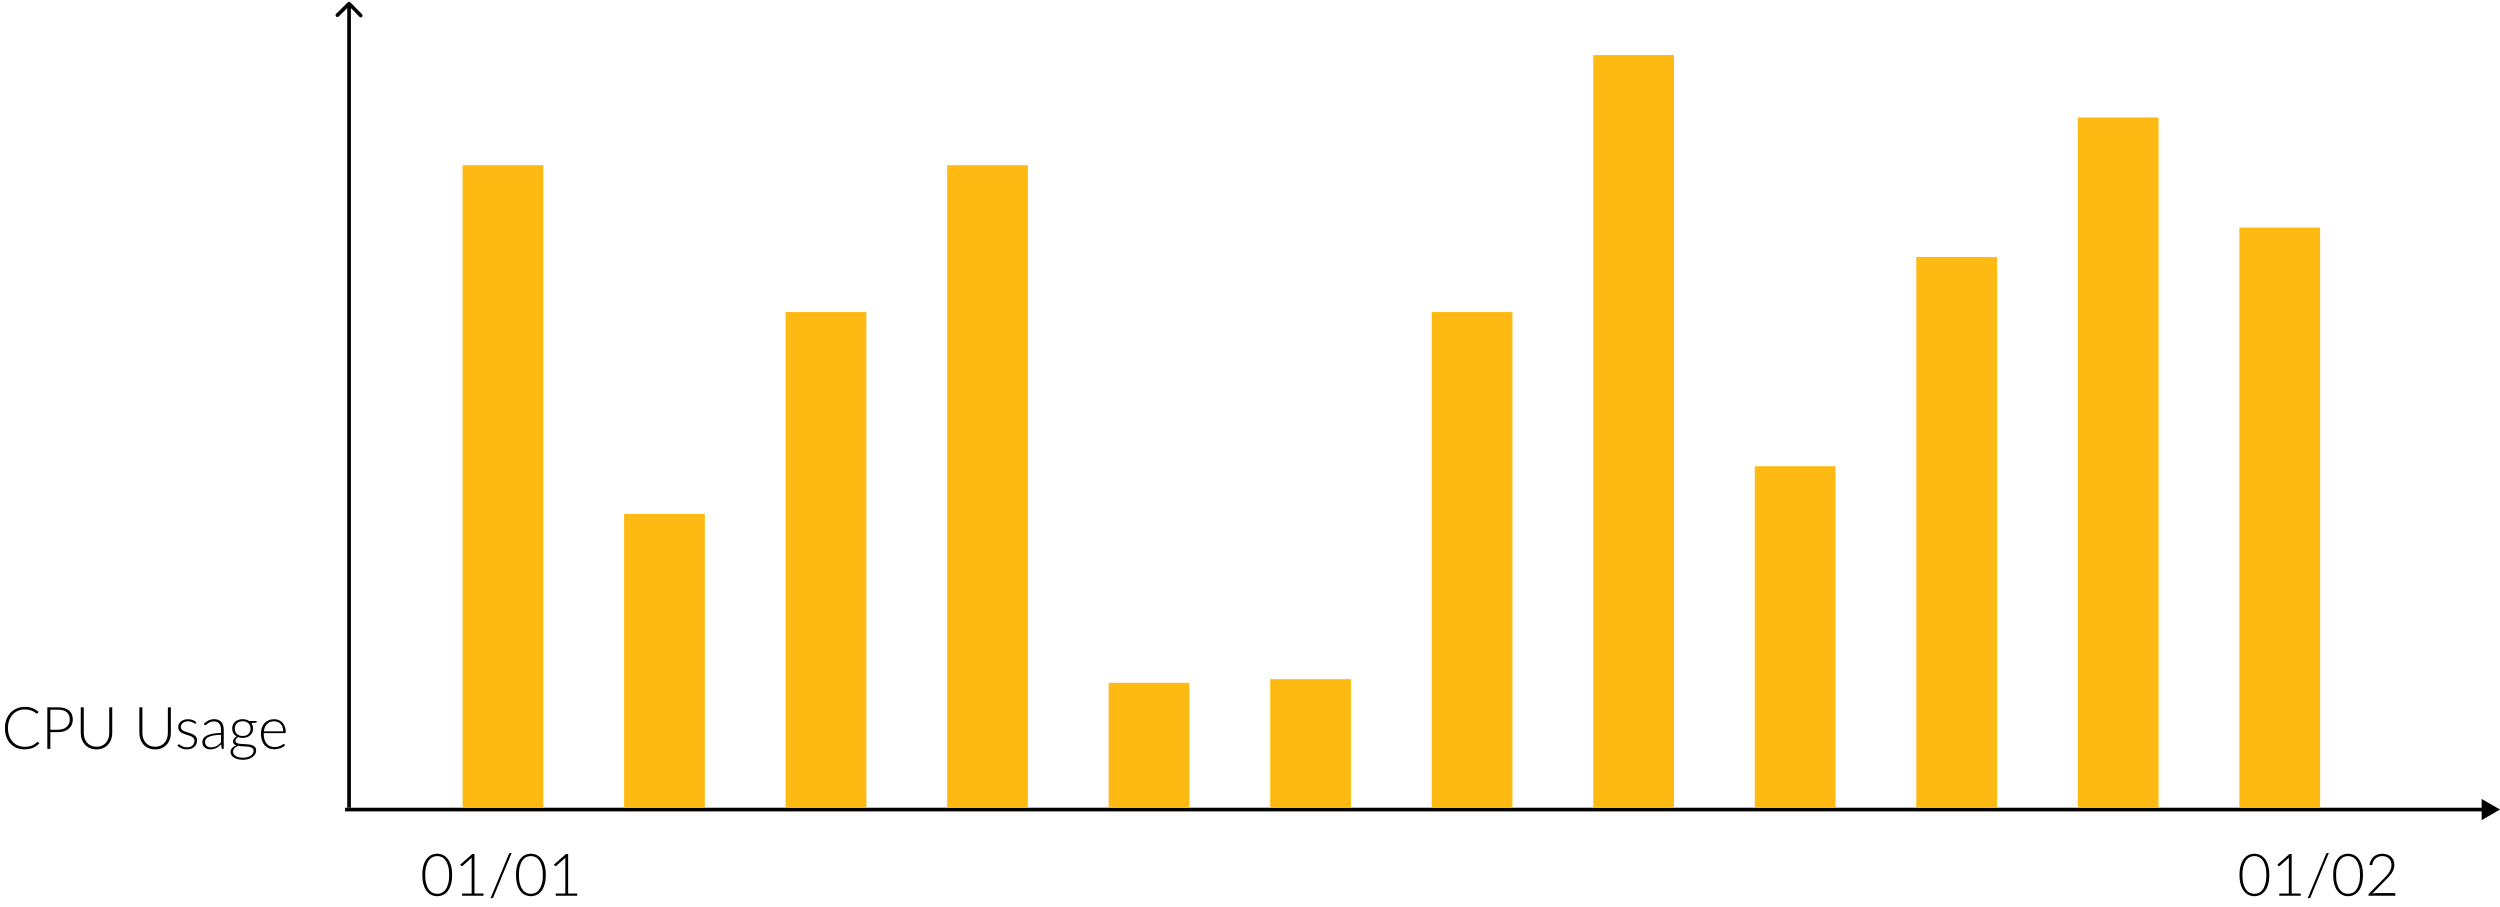 <svg width="681" height="247" viewBox="0 0 681 247" fill="none" xmlns="http://www.w3.org/2000/svg">
<path d="M95.44 0.651C95.245 0.453 94.928 0.449 94.733 0.642L91.551 3.782C91.356 3.975 91.356 4.292 91.551 4.489C91.746 4.687 92.063 4.691 92.258 4.499L95.086 1.707L97.914 4.572C98.11 4.77 98.426 4.774 98.621 4.582C98.817 4.389 98.817 4.072 98.621 3.875L95.44 0.651ZM94.586 0.993L94.586 220.017L95.586 220.03L95.586 1.007L94.586 0.993Z" fill="black"/>
<path d="M681 220.518L676 217.631L676 223.405L681 220.518ZM676.5 220.018H94L94 221.018H676.5L676.5 220.018Z" fill="black"/>
<path d="M123.157 238.336C123.157 239.328 123.05 240.187 122.837 240.912C122.624 241.637 122.333 242.237 121.965 242.712C121.597 243.187 121.165 243.541 120.669 243.776C120.178 244.005 119.653 244.12 119.093 244.12C118.533 244.12 118.008 244.005 117.517 243.776C117.026 243.541 116.597 243.187 116.229 242.712C115.861 242.237 115.57 241.637 115.357 240.912C115.149 240.187 115.045 239.328 115.045 238.336C115.045 237.344 115.149 236.485 115.357 235.76C115.57 235.035 115.861 234.435 116.229 233.96C116.597 233.485 117.026 233.133 117.517 232.904C118.008 232.669 118.533 232.552 119.093 232.552C119.653 232.552 120.178 232.669 120.669 232.904C121.165 233.133 121.597 233.485 121.965 233.96C122.333 234.435 122.624 235.035 122.837 235.76C123.05 236.485 123.157 237.344 123.157 238.336ZM122.357 238.336C122.357 237.419 122.269 236.635 122.093 235.984C121.917 235.333 121.68 234.803 121.381 234.392C121.088 233.976 120.741 233.672 120.341 233.48C119.946 233.288 119.53 233.192 119.093 233.192C118.656 233.192 118.24 233.288 117.845 233.48C117.45 233.672 117.104 233.976 116.805 234.392C116.506 234.803 116.269 235.333 116.093 235.984C115.917 236.635 115.829 237.419 115.829 238.336C115.829 239.259 115.917 240.045 116.093 240.696C116.269 241.341 116.506 241.872 116.805 242.288C117.104 242.699 117.45 243 117.845 243.192C118.24 243.379 118.656 243.472 119.093 243.472C119.53 243.472 119.946 243.379 120.341 243.192C120.741 243 121.088 242.699 121.381 242.288C121.68 241.872 121.917 241.341 122.093 240.696C122.269 240.045 122.357 239.259 122.357 238.336ZM131.718 243.408V244H125.878V243.408H128.478V234.224C128.478 234.043 128.486 233.851 128.502 233.648L126.006 235.864C125.932 235.928 125.857 235.952 125.782 235.936C125.708 235.92 125.649 235.888 125.606 235.84L125.374 235.52L128.646 232.632H129.246V243.408H131.718ZM134.399 244.36C134.357 244.467 134.293 244.544 134.207 244.592C134.122 244.645 134.034 244.672 133.943 244.672H133.631L138.607 232.656C138.687 232.459 138.831 232.36 139.039 232.36H139.367L134.399 244.36ZM148.673 238.336C148.673 239.328 148.566 240.187 148.353 240.912C148.139 241.637 147.849 242.237 147.481 242.712C147.113 243.187 146.681 243.541 146.185 243.776C145.694 244.005 145.169 244.12 144.609 244.12C144.049 244.12 143.523 244.005 143.033 243.776C142.542 243.541 142.113 243.187 141.745 242.712C141.377 242.237 141.086 241.637 140.873 240.912C140.665 240.187 140.561 239.328 140.561 238.336C140.561 237.344 140.665 236.485 140.873 235.76C141.086 235.035 141.377 234.435 141.745 233.96C142.113 233.485 142.542 233.133 143.033 232.904C143.523 232.669 144.049 232.552 144.609 232.552C145.169 232.552 145.694 232.669 146.185 232.904C146.681 233.133 147.113 233.485 147.481 233.96C147.849 234.435 148.139 235.035 148.353 235.76C148.566 236.485 148.673 237.344 148.673 238.336ZM147.873 238.336C147.873 237.419 147.785 236.635 147.609 235.984C147.433 235.333 147.195 234.803 146.897 234.392C146.603 233.976 146.257 233.672 145.857 233.48C145.462 233.288 145.046 233.192 144.609 233.192C144.171 233.192 143.755 233.288 143.361 233.48C142.966 233.672 142.619 233.976 142.321 234.392C142.022 234.803 141.785 235.333 141.609 235.984C141.433 236.635 141.345 237.419 141.345 238.336C141.345 239.259 141.433 240.045 141.609 240.696C141.785 241.341 142.022 241.872 142.321 242.288C142.619 242.699 142.966 243 143.361 243.192C143.755 243.379 144.171 243.472 144.609 243.472C145.046 243.472 145.462 243.379 145.857 243.192C146.257 243 146.603 242.699 146.897 242.288C147.195 241.872 147.433 241.341 147.609 240.696C147.785 240.045 147.873 239.259 147.873 238.336ZM157.234 243.408V244H151.394V243.408H153.994V234.224C153.994 234.043 154.002 233.851 154.018 233.648L151.522 235.864C151.447 235.928 151.372 235.952 151.298 235.936C151.223 235.92 151.164 235.888 151.122 235.84L150.89 235.52L154.162 232.632H154.762V243.408H157.234Z" fill="black"/>
<path d="M618.157 238.336C618.157 239.328 618.05 240.187 617.837 240.912C617.624 241.637 617.333 242.237 616.965 242.712C616.597 243.187 616.165 243.541 615.669 243.776C615.178 244.005 614.653 244.12 614.093 244.12C613.533 244.12 613.008 244.005 612.517 243.776C612.026 243.541 611.597 243.187 611.229 242.712C610.861 242.237 610.57 241.637 610.357 240.912C610.149 240.187 610.045 239.328 610.045 238.336C610.045 237.344 610.149 236.485 610.357 235.76C610.57 235.035 610.861 234.435 611.229 233.96C611.597 233.485 612.026 233.133 612.517 232.904C613.008 232.669 613.533 232.552 614.093 232.552C614.653 232.552 615.178 232.669 615.669 232.904C616.165 233.133 616.597 233.485 616.965 233.96C617.333 234.435 617.624 235.035 617.837 235.76C618.05 236.485 618.157 237.344 618.157 238.336ZM617.357 238.336C617.357 237.419 617.269 236.635 617.093 235.984C616.917 235.333 616.68 234.803 616.381 234.392C616.088 233.976 615.741 233.672 615.341 233.48C614.946 233.288 614.53 233.192 614.093 233.192C613.656 233.192 613.24 233.288 612.845 233.48C612.45 233.672 612.104 233.976 611.805 234.392C611.506 234.803 611.269 235.333 611.093 235.984C610.917 236.635 610.829 237.419 610.829 238.336C610.829 239.259 610.917 240.045 611.093 240.696C611.269 241.341 611.506 241.872 611.805 242.288C612.104 242.699 612.45 243 612.845 243.192C613.24 243.379 613.656 243.472 614.093 243.472C614.53 243.472 614.946 243.379 615.341 243.192C615.741 243 616.088 242.699 616.381 242.288C616.68 241.872 616.917 241.341 617.093 240.696C617.269 240.045 617.357 239.259 617.357 238.336ZM626.718 243.408V244H620.878V243.408H623.478V234.224C623.478 234.043 623.486 233.851 623.502 233.648L621.006 235.864C620.932 235.928 620.857 235.952 620.782 235.936C620.708 235.92 620.649 235.888 620.606 235.84L620.374 235.52L623.646 232.632H624.246V243.408H626.718ZM629.399 244.36C629.357 244.467 629.293 244.544 629.207 244.592C629.122 244.645 629.034 244.672 628.943 244.672H628.631L633.607 232.656C633.687 232.459 633.831 232.36 634.039 232.36H634.367L629.399 244.36ZM643.673 238.336C643.673 239.328 643.566 240.187 643.353 240.912C643.139 241.637 642.849 242.237 642.481 242.712C642.113 243.187 641.681 243.541 641.185 243.776C640.694 244.005 640.169 244.12 639.609 244.12C639.049 244.12 638.523 244.005 638.033 243.776C637.542 243.541 637.113 243.187 636.745 242.712C636.377 242.237 636.086 241.637 635.873 240.912C635.665 240.187 635.561 239.328 635.561 238.336C635.561 237.344 635.665 236.485 635.873 235.76C636.086 235.035 636.377 234.435 636.745 233.96C637.113 233.485 637.542 233.133 638.033 232.904C638.523 232.669 639.049 232.552 639.609 232.552C640.169 232.552 640.694 232.669 641.185 232.904C641.681 233.133 642.113 233.485 642.481 233.96C642.849 234.435 643.139 235.035 643.353 235.76C643.566 236.485 643.673 237.344 643.673 238.336ZM642.873 238.336C642.873 237.419 642.785 236.635 642.609 235.984C642.433 235.333 642.195 234.803 641.897 234.392C641.603 233.976 641.257 233.672 640.857 233.48C640.462 233.288 640.046 233.192 639.609 233.192C639.171 233.192 638.755 233.288 638.361 233.48C637.966 233.672 637.619 233.976 637.321 234.392C637.022 234.803 636.785 235.333 636.609 235.984C636.433 236.635 636.345 237.419 636.345 238.336C636.345 239.259 636.433 240.045 636.609 240.696C636.785 241.341 637.022 241.872 637.321 242.288C637.619 242.699 637.966 243 638.361 243.192C638.755 243.379 639.171 243.472 639.609 243.472C640.046 243.472 640.462 243.379 640.857 243.192C641.257 243 641.603 242.699 641.897 242.288C642.195 241.872 642.433 241.341 642.609 240.696C642.785 240.045 642.873 239.259 642.873 238.336ZM652.21 243.28C652.295 243.28 652.362 243.307 652.41 243.36C652.458 243.408 652.482 243.472 652.482 243.552V244H645.178V243.728C645.178 243.669 645.191 243.611 645.218 243.552C645.25 243.488 645.29 243.435 645.338 243.392L649.202 239.48C649.522 239.155 649.818 238.84 650.09 238.536C650.362 238.232 650.596 237.925 650.794 237.616C650.996 237.307 651.154 236.989 651.266 236.664C651.378 236.339 651.434 235.992 651.434 235.624C651.434 235.208 651.364 234.848 651.226 234.544C651.087 234.235 650.903 233.981 650.674 233.784C650.444 233.587 650.178 233.44 649.874 233.344C649.57 233.248 649.255 233.2 648.93 233.2C648.572 233.2 648.242 233.256 647.938 233.368C647.639 233.475 647.372 233.627 647.138 233.824C646.908 234.016 646.716 234.248 646.562 234.52C646.412 234.787 646.308 235.08 646.25 235.4C646.212 235.517 646.162 235.595 646.098 235.632C646.039 235.669 645.956 235.683 645.85 235.672L645.458 235.608C645.527 235.123 645.66 234.691 645.858 234.312C646.055 233.933 646.306 233.613 646.61 233.352C646.914 233.091 647.266 232.893 647.666 232.76C648.066 232.621 648.498 232.552 648.962 232.552C649.394 232.552 649.804 232.616 650.194 232.744C650.588 232.867 650.935 233.056 651.234 233.312C651.538 233.563 651.778 233.88 651.954 234.264C652.13 234.643 652.218 235.088 652.218 235.6C652.218 236.027 652.151 236.424 652.018 236.792C651.89 237.155 651.714 237.504 651.49 237.84C651.266 238.176 651.004 238.504 650.706 238.824C650.412 239.139 650.103 239.461 649.778 239.792L646.234 243.408C646.404 243.365 646.58 243.333 646.762 243.312C646.948 243.291 647.135 243.28 647.322 243.28H652.21Z" fill="black"/>
<rect x="126" y="45" width="22" height="175" fill="#FEBA12"/>
<rect x="170" y="140" width="22" height="80" fill="#FEBA12"/>
<rect x="214" y="85" width="22" height="135" fill="#FEBA12"/>
<rect x="258" y="45" width="22" height="175" fill="#FEBA12"/>
<rect x="302" y="186" width="22" height="34" fill="#FEBA12"/>
<rect x="346" y="185" width="22" height="35" fill="#FEBA12"/>
<rect x="390" y="85" width="22" height="135" fill="#FEBA12"/>
<rect x="434" y="15" width="22" height="205" fill="#FEBA12"/>
<rect x="478" y="127" width="22" height="93" fill="#FEBA12"/>
<rect x="522" y="70" width="22" height="150" fill="#FEBA12"/>
<rect x="566" y="32" width="22" height="188" fill="#FEBA12"/>
<rect x="610" y="62" width="22" height="158" fill="#FEBA12"/>
<path d="M10.246 202.096C10.3 202.096 10.345 202.115 10.382 202.152L10.702 202.496C10.468 202.747 10.212 202.973 9.934 203.176C9.662 203.373 9.361 203.544 9.03 203.688C8.705 203.827 8.345 203.933 7.95 204.008C7.561 204.088 7.132 204.128 6.662 204.128C5.878 204.128 5.158 203.992 4.502 203.72C3.852 203.443 3.292 203.053 2.822 202.552C2.353 202.045 1.988 201.435 1.726 200.72C1.47 200.005 1.342 199.211 1.342 198.336C1.342 197.477 1.476 196.693 1.742 195.984C2.009 195.275 2.382 194.667 2.862 194.16C3.342 193.648 3.918 193.253 4.59 192.976C5.262 192.693 6.004 192.552 6.814 192.552C7.588 192.552 8.273 192.672 8.87 192.912C9.468 193.152 10.012 193.491 10.502 193.928L10.254 194.288C10.212 194.352 10.145 194.384 10.054 194.384C9.99 194.384 9.886 194.325 9.742 194.208C9.598 194.091 9.398 193.963 9.142 193.824C8.886 193.68 8.566 193.549 8.182 193.432C7.804 193.315 7.348 193.256 6.814 193.256C6.132 193.256 5.505 193.373 4.934 193.608C4.369 193.843 3.881 194.179 3.47 194.616C3.065 195.053 2.748 195.587 2.518 196.216C2.289 196.845 2.174 197.552 2.174 198.336C2.174 199.136 2.289 199.851 2.518 200.48C2.753 201.109 3.073 201.643 3.478 202.08C3.884 202.512 4.361 202.845 4.91 203.08C5.465 203.309 6.062 203.424 6.702 203.424C7.108 203.424 7.468 203.397 7.782 203.344C8.102 203.291 8.396 203.211 8.662 203.104C8.929 202.997 9.177 202.867 9.406 202.712C9.636 202.557 9.862 202.376 10.086 202.168C10.113 202.147 10.14 202.131 10.166 202.12C10.193 202.104 10.22 202.096 10.246 202.096ZM15.819 198.784C16.315 198.784 16.76 198.715 17.155 198.576C17.549 198.437 17.883 198.245 18.155 198C18.432 197.755 18.643 197.467 18.787 197.136C18.936 196.8 19.011 196.435 19.011 196.04C19.011 195.171 18.744 194.501 18.211 194.032C17.677 193.563 16.88 193.328 15.819 193.328H13.715V198.784H15.819ZM15.819 192.68C17.147 192.68 18.147 192.971 18.819 193.552C19.496 194.133 19.835 194.963 19.835 196.04C19.835 196.536 19.741 196.992 19.555 197.408C19.368 197.824 19.101 198.184 18.755 198.488C18.408 198.787 17.987 199.021 17.491 199.192C16.995 199.357 16.437 199.44 15.819 199.44H13.715V204H12.891V192.68H15.819ZM26.285 203.416C26.829 203.416 27.314 203.323 27.741 203.136C28.173 202.944 28.538 202.68 28.837 202.344C29.135 202.008 29.362 201.613 29.517 201.16C29.677 200.701 29.757 200.208 29.757 199.68V192.68H30.573V199.68C30.573 200.304 30.474 200.888 30.277 201.432C30.079 201.971 29.794 202.443 29.421 202.848C29.053 203.248 28.602 203.563 28.069 203.792C27.541 204.021 26.946 204.136 26.285 204.136C25.623 204.136 25.026 204.021 24.493 203.792C23.965 203.563 23.514 203.248 23.141 202.848C22.773 202.443 22.49 201.971 22.293 201.432C22.095 200.888 21.997 200.304 21.997 199.68V192.68H22.821V199.672C22.821 200.2 22.898 200.693 23.053 201.152C23.213 201.605 23.439 202 23.733 202.336C24.031 202.672 24.394 202.936 24.821 203.128C25.253 203.32 25.741 203.416 26.285 203.416ZM42.254 203.416C42.797 203.416 43.283 203.323 43.709 203.136C44.142 202.944 44.507 202.68 44.806 202.344C45.104 202.008 45.331 201.613 45.486 201.16C45.645 200.701 45.725 200.208 45.725 199.68V192.68H46.541V199.68C46.541 200.304 46.443 200.888 46.245 201.432C46.048 201.971 45.763 202.443 45.389 202.848C45.022 203.248 44.571 203.563 44.038 203.792C43.51 204.021 42.915 204.136 42.254 204.136C41.592 204.136 40.995 204.021 40.462 203.792C39.934 203.563 39.483 203.248 39.109 202.848C38.742 202.443 38.459 201.971 38.261 201.432C38.064 200.888 37.965 200.304 37.965 199.68V192.68H38.789V199.672C38.789 200.2 38.867 200.693 39.022 201.152C39.181 201.605 39.408 202 39.702 202.336C40 202.672 40.363 202.936 40.789 203.128C41.221 203.32 41.709 203.416 42.254 203.416ZM53.329 197.024C53.286 197.099 53.225 197.136 53.145 197.136C53.086 197.136 53.011 197.104 52.921 197.04C52.83 196.971 52.707 196.896 52.553 196.816C52.403 196.731 52.217 196.656 51.993 196.592C51.769 196.523 51.497 196.488 51.177 196.488C50.889 196.488 50.625 196.531 50.385 196.616C50.15 196.696 49.947 196.805 49.777 196.944C49.611 197.083 49.483 197.245 49.393 197.432C49.302 197.613 49.257 197.805 49.257 198.008C49.257 198.259 49.321 198.467 49.449 198.632C49.577 198.797 49.742 198.939 49.945 199.056C50.153 199.173 50.39 199.275 50.657 199.36C50.923 199.445 51.193 199.531 51.465 199.616C51.742 199.701 52.014 199.797 52.281 199.904C52.547 200.005 52.782 200.133 52.985 200.288C53.193 200.443 53.361 200.632 53.489 200.856C53.617 201.08 53.681 201.352 53.681 201.672C53.681 202.019 53.619 202.341 53.497 202.64C53.374 202.939 53.193 203.197 52.953 203.416C52.718 203.635 52.427 203.808 52.081 203.936C51.734 204.064 51.337 204.128 50.889 204.128C50.329 204.128 49.846 204.04 49.441 203.864C49.035 203.683 48.673 203.448 48.353 203.16L48.529 202.888C48.555 202.845 48.585 202.813 48.617 202.792C48.654 202.771 48.702 202.76 48.761 202.76C48.83 202.76 48.913 202.803 49.009 202.888C49.11 202.973 49.243 203.067 49.409 203.168C49.574 203.264 49.777 203.355 50.017 203.44C50.262 203.525 50.563 203.568 50.921 203.568C51.257 203.568 51.553 203.523 51.809 203.432C52.065 203.336 52.278 203.208 52.449 203.048C52.619 202.888 52.747 202.701 52.833 202.488C52.923 202.269 52.969 202.04 52.969 201.8C52.969 201.533 52.905 201.312 52.777 201.136C52.649 200.96 52.481 200.811 52.273 200.688C52.065 200.565 51.827 200.461 51.561 200.376C51.299 200.291 51.03 200.205 50.753 200.12C50.475 200.035 50.203 199.941 49.937 199.84C49.675 199.739 49.441 199.611 49.233 199.456C49.025 199.301 48.857 199.115 48.729 198.896C48.601 198.672 48.537 198.395 48.537 198.064C48.537 197.781 48.598 197.509 48.721 197.248C48.843 196.987 49.017 196.757 49.241 196.56C49.47 196.363 49.747 196.205 50.073 196.088C50.398 195.971 50.763 195.912 51.169 195.912C51.654 195.912 52.083 195.981 52.457 196.12C52.835 196.259 53.179 196.472 53.489 196.76L53.329 197.024ZM60.206 200.152C59.448 200.179 58.795 200.24 58.245 200.336C57.702 200.427 57.251 200.552 56.894 200.712C56.541 200.872 56.28 201.064 56.109 201.288C55.939 201.507 55.853 201.757 55.853 202.04C55.853 202.307 55.896 202.539 55.981 202.736C56.072 202.928 56.19 203.088 56.334 203.216C56.483 203.339 56.654 203.429 56.846 203.488C57.038 203.547 57.237 203.576 57.446 203.576C57.755 203.576 58.038 203.544 58.294 203.48C58.555 203.411 58.795 203.317 59.014 203.2C59.237 203.077 59.446 202.933 59.638 202.768C59.83 202.603 60.019 202.424 60.206 202.232V200.152ZM55.526 197.168C55.941 196.752 56.379 196.437 56.837 196.224C57.296 196.011 57.816 195.904 58.398 195.904C58.824 195.904 59.197 195.973 59.517 196.112C59.837 196.245 60.102 196.44 60.309 196.696C60.523 196.947 60.683 197.253 60.789 197.616C60.896 197.973 60.95 198.373 60.95 198.816V204H60.645C60.486 204 60.387 203.925 60.349 203.776L60.237 202.752C60.019 202.965 59.8 203.157 59.581 203.328C59.368 203.499 59.144 203.643 58.91 203.76C58.675 203.877 58.422 203.968 58.15 204.032C57.877 204.096 57.579 204.128 57.254 204.128C56.981 204.128 56.718 204.088 56.462 204.008C56.206 203.928 55.976 203.805 55.773 203.64C55.576 203.475 55.416 203.264 55.294 203.008C55.176 202.747 55.117 202.435 55.117 202.072C55.117 201.736 55.214 201.424 55.406 201.136C55.597 200.848 55.899 200.597 56.309 200.384C56.72 200.171 57.245 200 57.886 199.872C58.531 199.744 59.304 199.669 60.206 199.648V198.816C60.206 198.08 60.045 197.515 59.725 197.12C59.411 196.72 58.941 196.52 58.318 196.52C57.934 196.52 57.605 196.573 57.334 196.68C57.067 196.787 56.84 196.904 56.654 197.032C56.467 197.16 56.315 197.277 56.197 197.384C56.08 197.491 55.981 197.544 55.901 197.544C55.843 197.544 55.795 197.531 55.758 197.504C55.72 197.477 55.688 197.443 55.661 197.4L55.526 197.168ZM66.1 200.48C66.441 200.48 66.745 200.432 67.011 200.336C67.278 200.235 67.502 200.096 67.683 199.92C67.865 199.744 68.004 199.533 68.1 199.288C68.195 199.043 68.243 198.771 68.243 198.472C68.243 198.173 68.193 197.901 68.091 197.656C67.996 197.405 67.854 197.192 67.668 197.016C67.486 196.84 67.262 196.704 66.996 196.608C66.734 196.512 66.436 196.464 66.1 196.464C65.763 196.464 65.462 196.512 65.195 196.608C64.934 196.704 64.71 196.84 64.523 197.016C64.342 197.192 64.204 197.405 64.108 197.656C64.011 197.901 63.964 198.173 63.964 198.472C63.964 198.771 64.011 199.043 64.108 199.288C64.204 199.533 64.342 199.744 64.523 199.92C64.71 200.096 64.934 200.235 65.195 200.336C65.462 200.432 65.763 200.48 66.1 200.48ZM69.076 204.536C69.076 204.285 69.009 204.085 68.876 203.936C68.748 203.781 68.574 203.661 68.356 203.576C68.137 203.491 67.883 203.432 67.596 203.4C67.313 203.363 67.014 203.336 66.7 203.32C66.39 203.304 66.078 203.288 65.763 203.272C65.449 203.256 65.153 203.224 64.876 203.176C64.673 203.256 64.486 203.349 64.316 203.456C64.145 203.557 63.998 203.675 63.876 203.808C63.753 203.941 63.657 204.085 63.587 204.24C63.518 204.4 63.483 204.571 63.483 204.752C63.483 204.987 63.542 205.203 63.66 205.4C63.782 205.603 63.958 205.776 64.188 205.92C64.422 206.069 64.707 206.187 65.043 206.272C65.379 206.357 65.766 206.4 66.204 206.4C66.609 206.4 66.985 206.355 67.332 206.264C67.683 206.173 67.987 206.045 68.243 205.88C68.505 205.715 68.707 205.517 68.852 205.288C69.001 205.059 69.076 204.808 69.076 204.536ZM69.907 196.392V196.656C69.907 196.773 69.833 196.845 69.683 196.872L68.468 196.96C68.617 197.163 68.731 197.389 68.811 197.64C68.891 197.891 68.931 198.163 68.931 198.456C68.931 198.84 68.862 199.189 68.724 199.504C68.59 199.813 68.398 200.08 68.147 200.304C67.902 200.523 67.603 200.693 67.251 200.816C66.905 200.939 66.521 201 66.1 201C65.646 201 65.233 200.931 64.859 200.792C64.635 200.92 64.457 201.072 64.323 201.248C64.195 201.419 64.132 201.589 64.132 201.76C64.132 201.989 64.212 202.165 64.371 202.288C64.537 202.411 64.75 202.501 65.011 202.56C65.278 202.613 65.579 202.648 65.915 202.664C66.257 202.68 66.603 202.699 66.956 202.72C67.308 202.736 67.651 202.768 67.987 202.816C68.329 202.864 68.63 202.949 68.891 203.072C69.158 203.189 69.371 203.357 69.531 203.576C69.697 203.789 69.779 204.075 69.779 204.432C69.779 204.763 69.697 205.08 69.531 205.384C69.366 205.688 69.126 205.957 68.811 206.192C68.502 206.427 68.126 206.613 67.683 206.752C67.241 206.896 66.745 206.968 66.195 206.968C65.635 206.968 65.145 206.909 64.724 206.792C64.302 206.68 63.947 206.525 63.66 206.328C63.377 206.136 63.163 205.912 63.02 205.656C62.876 205.4 62.803 205.128 62.803 204.84C62.803 204.419 62.942 204.059 63.219 203.76C63.497 203.456 63.876 203.219 64.356 203.048C64.089 202.957 63.873 202.827 63.708 202.656C63.547 202.48 63.468 202.243 63.468 201.944C63.468 201.832 63.489 201.715 63.532 201.592C63.574 201.469 63.638 201.349 63.724 201.232C63.809 201.109 63.913 200.995 64.035 200.888C64.158 200.781 64.297 200.685 64.451 200.6C64.073 200.381 63.777 200.091 63.563 199.728C63.355 199.365 63.252 198.941 63.252 198.456C63.252 198.072 63.318 197.725 63.452 197.416C63.59 197.101 63.785 196.832 64.035 196.608C64.286 196.384 64.585 196.211 64.931 196.088C65.284 195.965 65.673 195.904 66.1 195.904C66.451 195.904 66.774 195.947 67.067 196.032C67.366 196.117 67.633 196.237 67.868 196.392H69.907ZM77.146 199.216C77.146 198.789 77.085 198.408 76.962 198.072C76.845 197.731 76.677 197.443 76.458 197.208C76.239 196.973 75.978 196.795 75.674 196.672C75.375 196.544 75.045 196.48 74.682 196.48C74.271 196.48 73.903 196.544 73.578 196.672C73.253 196.8 72.97 196.984 72.73 197.224C72.495 197.464 72.306 197.752 72.162 198.088C72.018 198.424 71.922 198.8 71.874 199.216H77.146ZM71.834 199.704V199.856C71.834 200.453 71.903 200.979 72.042 201.432C72.181 201.885 72.378 202.267 72.634 202.576C72.89 202.88 73.199 203.109 73.562 203.264C73.925 203.419 74.33 203.496 74.778 203.496C75.178 203.496 75.525 203.453 75.818 203.368C76.111 203.277 76.357 203.179 76.554 203.072C76.757 202.96 76.917 202.861 77.034 202.776C77.151 202.685 77.237 202.64 77.29 202.64C77.359 202.64 77.413 202.667 77.45 202.72L77.658 202.976C77.53 203.136 77.359 203.285 77.146 203.424C76.938 203.563 76.703 203.683 76.442 203.784C76.186 203.88 75.909 203.957 75.61 204.016C75.317 204.075 75.021 204.104 74.722 204.104C74.178 204.104 73.682 204.011 73.234 203.824C72.786 203.632 72.402 203.355 72.082 202.992C71.762 202.629 71.514 202.187 71.338 201.664C71.167 201.136 71.082 200.533 71.082 199.856C71.082 199.285 71.162 198.76 71.322 198.28C71.487 197.795 71.722 197.379 72.026 197.032C72.335 196.68 72.711 196.405 73.154 196.208C73.602 196.011 74.109 195.912 74.674 195.912C75.122 195.912 75.538 195.989 75.922 196.144C76.306 196.299 76.639 196.525 76.922 196.824C77.205 197.117 77.426 197.48 77.586 197.912C77.751 198.344 77.834 198.84 77.834 199.4C77.834 199.517 77.818 199.597 77.786 199.64C77.754 199.683 77.701 199.704 77.626 199.704H71.834Z" fill="black"/>
</svg>
